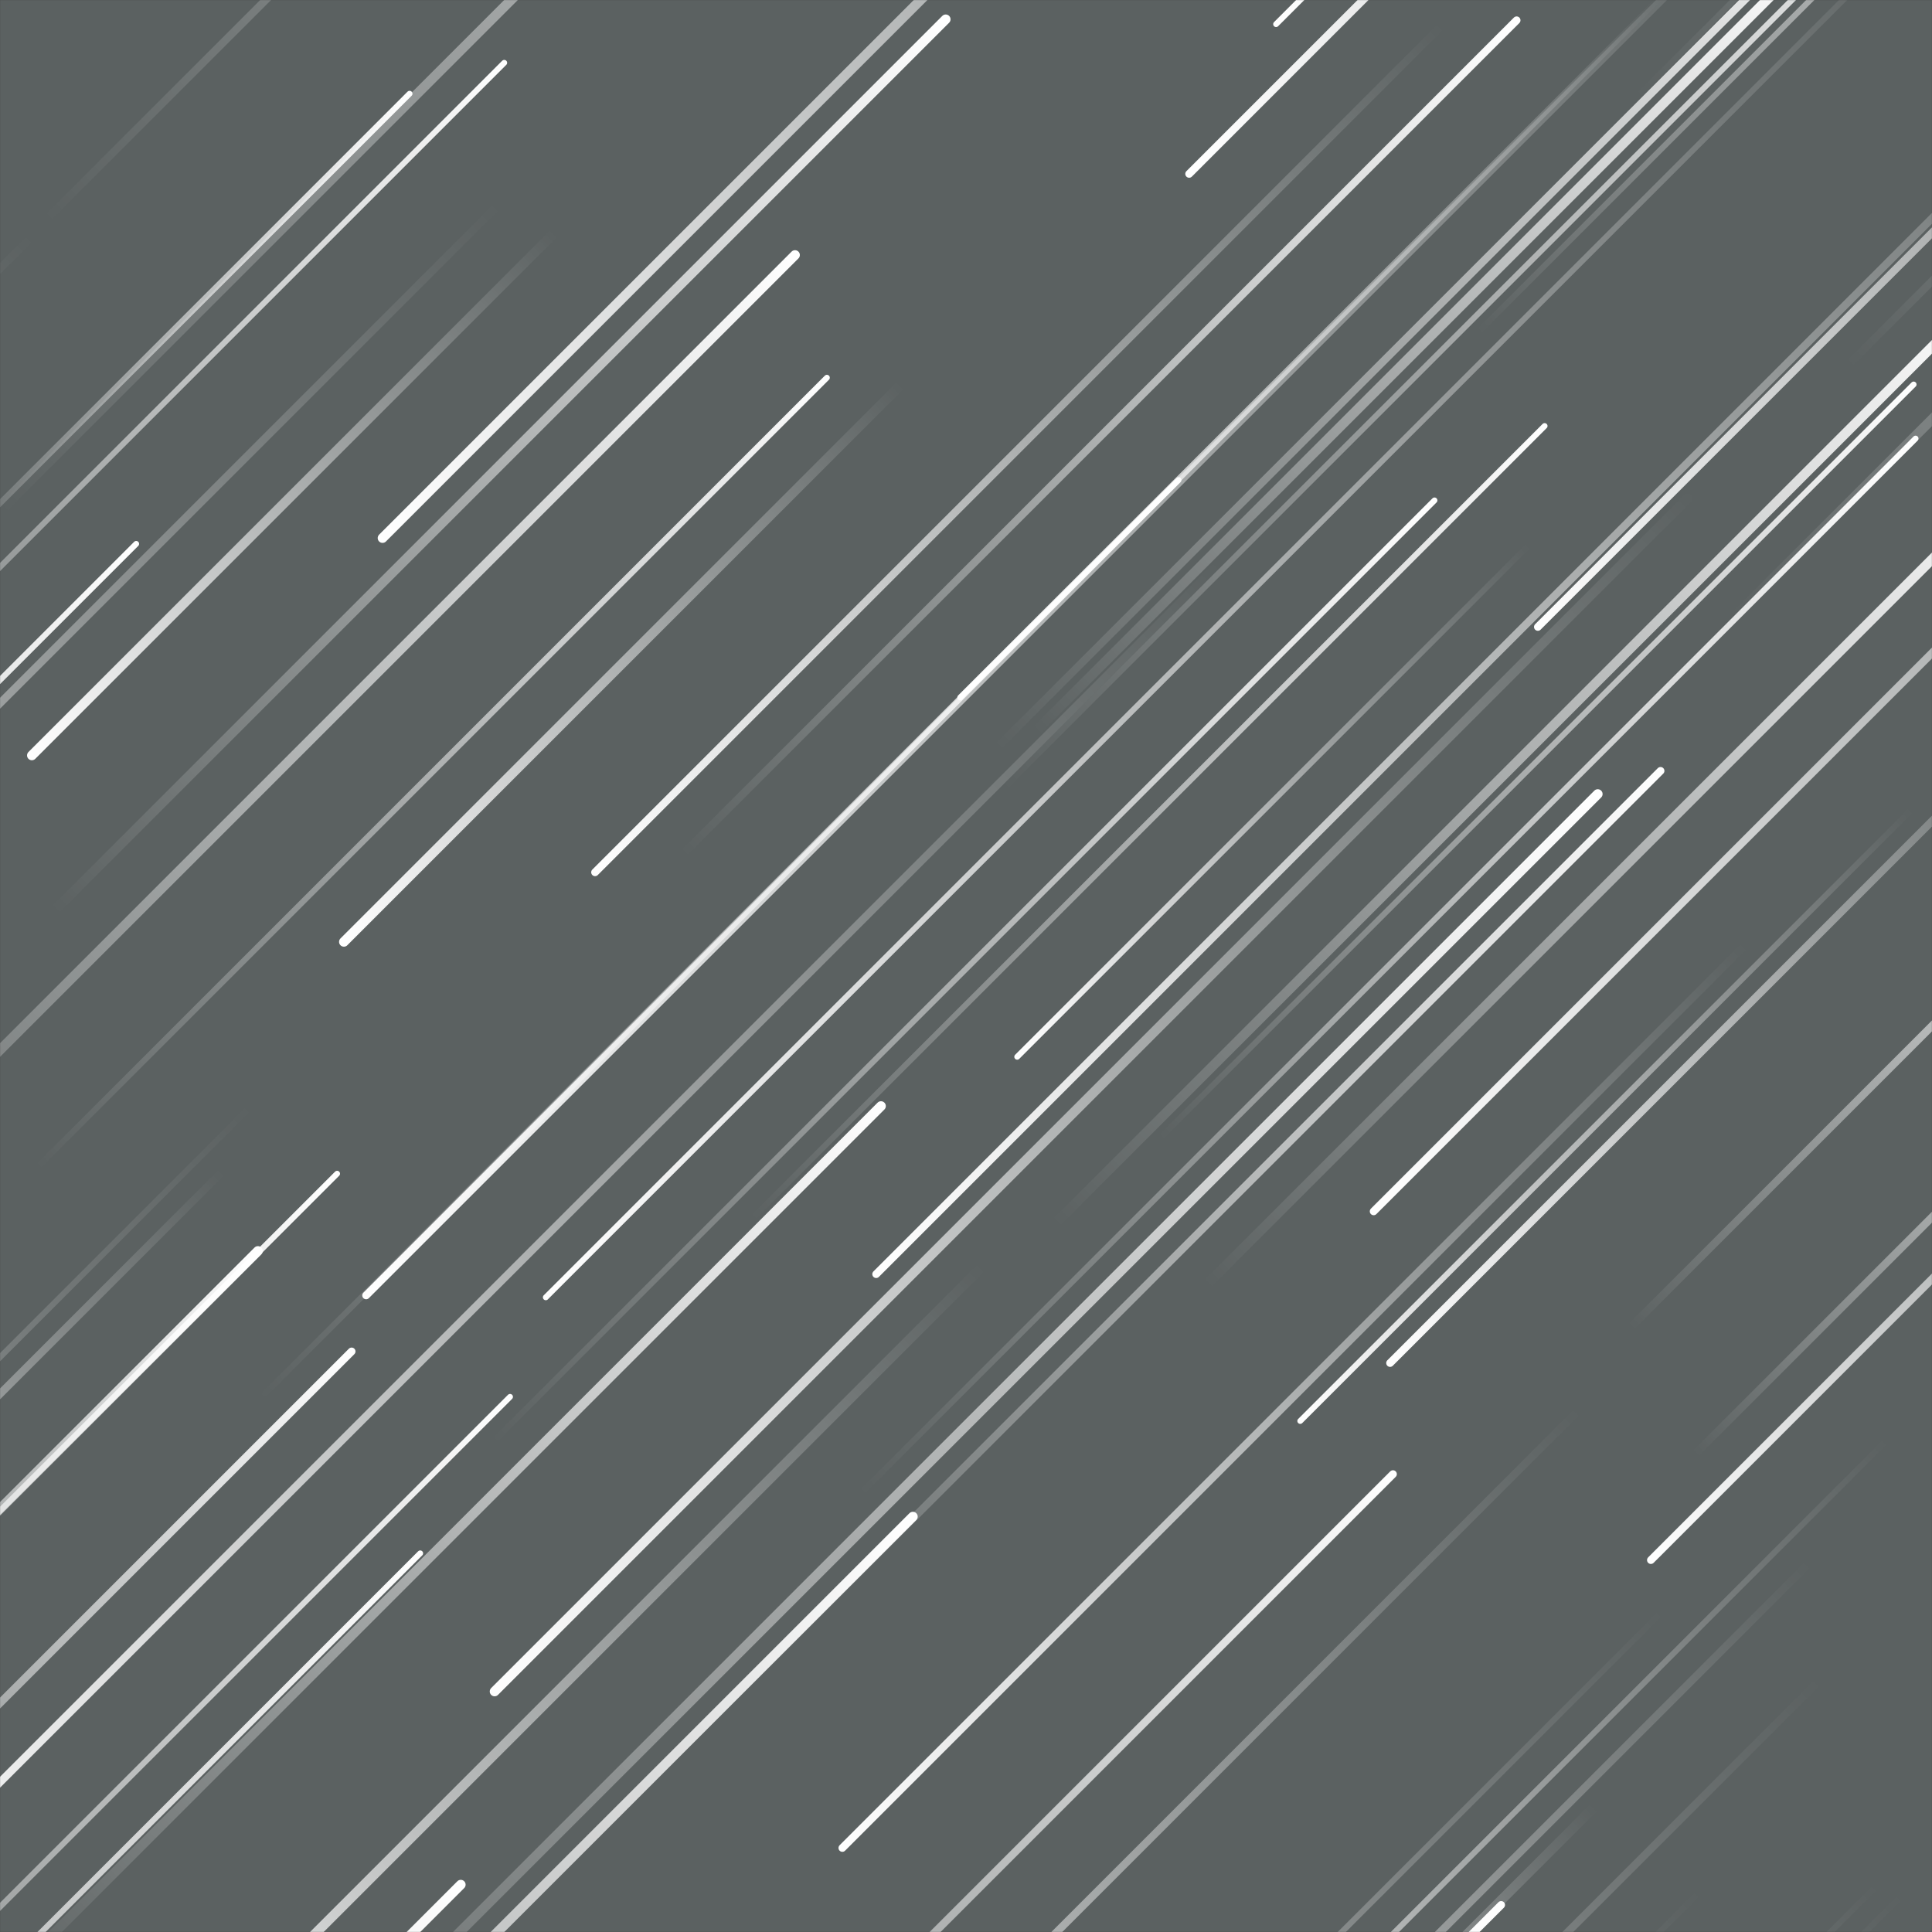<svg xmlns="http://www.w3.org/2000/svg" version="1.1" xmlns:xlink="http://www.w3.org/1999/xlink" width="2000" height="2000" preserveAspectRatio="none" viewBox="0 0 2000 2000"><rect x="0" y="0" width="2000" height="2000" fill="#333333" stroke="none"/><g mask="url(&quot;#SvgjsMask1061&quot;)" fill="none"><rect width="2000" height="2000" x="0" y="0" fill="rgba(91, 97, 97, 1)"></rect><path d="M1089 1270L2068 291" stroke-width="10" stroke="url(&quot;#SvgjsLinearGradient1062&quot;)" stroke-linecap="round" class="TopRight"></path><path d="M267 1295L-298 1860" stroke-width="10" stroke="url(&quot;#SvgjsLinearGradient1062&quot;)" stroke-linecap="round" class="TopRight"></path><path d="M509 1494L1485 518" stroke-width="6" stroke="url(&quot;#SvgjsLinearGradient1062&quot;)" stroke-linecap="round" class="TopRight"></path><path d="M50 225L1287 -1012" stroke-width="8" stroke="url(&quot;#SvgjsLinearGradient1062&quot;)" stroke-linecap="round" class="TopRight"></path><path d="M1968 1963L475 3456" stroke-width="6" stroke="url(&quot;#SvgjsLinearGradient1063&quot;)" stroke-linecap="round" class="BottomLeft"></path><path d="M912 1145L-5 2062" stroke-width="10" stroke="url(&quot;#SvgjsLinearGradient1062&quot;)" stroke-linecap="round" class="TopRight"></path><path d="M945 1570L-273 2788" stroke-width="10" stroke="url(&quot;#SvgjsLinearGradient1062&quot;)" stroke-linecap="round" class="TopRight"></path><path d="M1220 497L274 1443" stroke-width="6" stroke="url(&quot;#SvgjsLinearGradient1062&quot;)" stroke-linecap="round" class="TopRight"></path><path d="M1053 1094L1581 566" stroke-width="6" stroke="url(&quot;#SvgjsLinearGradient1063&quot;)" stroke-linecap="round" class="BottomLeft"></path><path d="M1346 1471L1979 838" stroke-width="6" stroke="url(&quot;#SvgjsLinearGradient1063&quot;)" stroke-linecap="round" class="BottomLeft"></path><path d="M1422 1254L2708 -32" stroke-width="8" stroke="url(&quot;#SvgjsLinearGradient1063&quot;)" stroke-linecap="round" class="BottomLeft"></path><path d="M872 1913L1804 981" stroke-width="8" stroke="url(&quot;#SvgjsLinearGradient1063&quot;)" stroke-linecap="round" class="BottomLeft"></path><path d="M893 1544L1983 454" stroke-width="6" stroke="url(&quot;#SvgjsLinearGradient1062&quot;)" stroke-linecap="round" class="TopRight"></path><path d="M1072 757L1880 -51" stroke-width="10" stroke="url(&quot;#SvgjsLinearGradient1062&quot;)" stroke-linecap="round" class="TopRight"></path><path d="M1793 641L2789 -355" stroke-width="10" stroke="url(&quot;#SvgjsLinearGradient1062&quot;)" stroke-linecap="round" class="TopRight"></path><path d="M1442 1526L480 2488" stroke-width="8" stroke="url(&quot;#SvgjsLinearGradient1062&quot;)" stroke-linecap="round" class="TopRight"></path><path d="M1688 1374L2247 815" stroke-width="8" stroke="url(&quot;#SvgjsLinearGradient1062&quot;)" stroke-linecap="round" class="TopRight"></path><path d="M1872 1619L825 2666" stroke-width="8" stroke="url(&quot;#SvgjsLinearGradient1063&quot;)" stroke-linecap="round" class="BottomLeft"></path><path d="M1719 1670L446 2943" stroke-width="6" stroke="url(&quot;#SvgjsLinearGradient1063&quot;)" stroke-linecap="round" class="BottomLeft"></path><path d="M1881 1742L401 3222" stroke-width="8" stroke="url(&quot;#SvgjsLinearGradient1063&quot;)" stroke-linecap="round" class="BottomLeft"></path><path d="M1267 578L-163 2008" stroke-width="8" stroke="url(&quot;#SvgjsLinearGradient1063&quot;)" stroke-linecap="round" class="BottomLeft"></path><path d="M141 563L-830 1534" stroke-width="6" stroke="url(&quot;#SvgjsLinearGradient1062&quot;)" stroke-linecap="round" class="TopRight"></path><path d="M379 1341L1869 -149" stroke-width="8" stroke="url(&quot;#SvgjsLinearGradient1063&quot;)" stroke-linecap="round" class="BottomLeft"></path><path d="M518 210L-802 1530" stroke-width="8" stroke="url(&quot;#SvgjsLinearGradient1063&quot;)" stroke-linecap="round" class="BottomLeft"></path><path d="M424 97L-87 608" stroke-width="6" stroke="url(&quot;#SvgjsLinearGradient1062&quot;)" stroke-linecap="round" class="TopRight"></path><path d="M42 1205L856 391" stroke-width="6" stroke="url(&quot;#SvgjsLinearGradient1062&quot;)" stroke-linecap="round" class="TopRight"></path><path d="M1599 441L779 1261" stroke-width="6" stroke="url(&quot;#SvgjsLinearGradient1062&quot;)" stroke-linecap="round" class="TopRight"></path><path d="M1696 99L2962 -1167" stroke-width="6" stroke="url(&quot;#SvgjsLinearGradient1062&quot;)" stroke-linecap="round" class="TopRight"></path><path d="M32 246L-1084 1362" stroke-width="8" stroke="url(&quot;#SvgjsLinearGradient1063&quot;)" stroke-linecap="round" class="BottomLeft"></path><path d="M1954 1490L976 2468" stroke-width="6" stroke="url(&quot;#SvgjsLinearGradient1063&quot;)" stroke-linecap="round" class="BottomLeft"></path><path d="M528 1446L-413 2387" stroke-width="6" stroke="url(&quot;#SvgjsLinearGradient1062&quot;)" stroke-linecap="round" class="TopRight"></path><path d="M767 1750L1719 798" stroke-width="8" stroke="url(&quot;#SvgjsLinearGradient1062&quot;)" stroke-linecap="round" class="TopRight"></path><path d="M565 1343L2018 -110" stroke-width="6" stroke="url(&quot;#SvgjsLinearGradient1063&quot;)" stroke-linecap="round" class="BottomLeft"></path><path d="M1755 1505L2302 958" stroke-width="8" stroke="url(&quot;#SvgjsLinearGradient1062&quot;)" stroke-linecap="round" class="TopRight"></path><path d="M1942 1953L825 3070" stroke-width="6" stroke="url(&quot;#SvgjsLinearGradient1063&quot;)" stroke-linecap="round" class="BottomLeft"></path><path d="M261 1144L-1170 2575" stroke-width="6" stroke="url(&quot;#SvgjsLinearGradient1063&quot;)" stroke-linecap="round" class="BottomLeft"></path><path d="M1494 25L616 903" stroke-width="8" stroke="url(&quot;#SvgjsLinearGradient1063&quot;)" stroke-linecap="round" class="BottomLeft"></path><path d="M522 65L-293 880" stroke-width="6" stroke="url(&quot;#SvgjsLinearGradient1062&quot;)" stroke-linecap="round" class="TopRight"></path><path d="M1439 1411L2186 664" stroke-width="8" stroke="url(&quot;#SvgjsLinearGradient1063&quot;)" stroke-linecap="round" class="BottomLeft"></path><path d="M1759 1959L293 3425" stroke-width="6" stroke="url(&quot;#SvgjsLinearGradient1063&quot;)" stroke-linecap="round" class="BottomLeft"></path><path d="M994 722L1719 -3" stroke-width="6" stroke="url(&quot;#SvgjsLinearGradient1063&quot;)" stroke-linecap="round" class="BottomLeft"></path><path d="M1981 398L1204 1175" stroke-width="6" stroke="url(&quot;#SvgjsLinearGradient1062&quot;)" stroke-linecap="round" class="TopRight"></path><path d="M979 20L54 945" stroke-width="10" stroke="url(&quot;#SvgjsLinearGradient1062&quot;)" stroke-linecap="round" class="TopRight"></path><path d="M364 1399L-330 2093" stroke-width="8" stroke="url(&quot;#SvgjsLinearGradient1062&quot;)" stroke-linecap="round" class="TopRight"></path><path d="M1321 25L2684 -1338" stroke-width="6" stroke="url(&quot;#SvgjsLinearGradient1063&quot;)" stroke-linecap="round" class="BottomLeft"></path><path d="M349 1215L-561 2125" stroke-width="6" stroke="url(&quot;#SvgjsLinearGradient1062&quot;)" stroke-linecap="round" class="TopRight"></path><path d="M1709 1615L2447 877" stroke-width="8" stroke="url(&quot;#SvgjsLinearGradient1063&quot;)" stroke-linecap="round" class="BottomLeft"></path><path d="M1913 378L3037 -746" stroke-width="8" stroke="url(&quot;#SvgjsLinearGradient1062&quot;)" stroke-linecap="round" class="TopRight"></path><path d="M1036 770L1965 -159" stroke-width="8" stroke="url(&quot;#SvgjsLinearGradient1062&quot;)" stroke-linecap="round" class="TopRight"></path><path d="M1747 516L512 1751" stroke-width="10" stroke="url(&quot;#SvgjsLinearGradient1063&quot;)" stroke-linecap="round" class="BottomLeft"></path><path d="M823 264L-261 1348" stroke-width="10" stroke="url(&quot;#SvgjsLinearGradient1062&quot;)" stroke-linecap="round" class="TopRight"></path><path d="M1043 812L2084 -229" stroke-width="6" stroke="url(&quot;#SvgjsLinearGradient1062&quot;)" stroke-linecap="round" class="TopRight"></path><path d="M1231 180L2667 -1256" stroke-width="8" stroke="url(&quot;#SvgjsLinearGradient1063&quot;)" stroke-linecap="round" class="BottomLeft"></path><path d="M1530 344L2263 -389" stroke-width="6" stroke="url(&quot;#SvgjsLinearGradient1062&quot;)" stroke-linecap="round" class="TopRight"></path><path d="M933 398L356 975" stroke-width="10" stroke="url(&quot;#SvgjsLinearGradient1063&quot;)" stroke-linecap="round" class="BottomLeft"></path><path d="M574 241L33 782" stroke-width="10" stroke="url(&quot;#SvgjsLinearGradient1063&quot;)" stroke-linecap="round" class="BottomLeft"></path><path d="M1554 1972L400 3126" stroke-width="8" stroke="url(&quot;#SvgjsLinearGradient1062&quot;)" stroke-linecap="round" class="TopRight"></path><path d="M1250 1329L2109 470" stroke-width="10" stroke="url(&quot;#SvgjsLinearGradient1062&quot;)" stroke-linecap="round" class="TopRight"></path><path d="M1016 1312L47 2281" stroke-width="10" stroke="url(&quot;#SvgjsLinearGradient1063&quot;)" stroke-linecap="round" class="BottomLeft"></path><path d="M1654 822L198 2278" stroke-width="10" stroke="url(&quot;#SvgjsLinearGradient1062&quot;)" stroke-linecap="round" class="TopRight"></path><path d="M1570 21L705 886" stroke-width="8" stroke="url(&quot;#SvgjsLinearGradient1062&quot;)" stroke-linecap="round" class="TopRight"></path><path d="M1631 1463L526 2568" stroke-width="8" stroke="url(&quot;#SvgjsLinearGradient1063&quot;)" stroke-linecap="round" class="BottomLeft"></path><path d="M435 1608L-676 2719" stroke-width="6" stroke="url(&quot;#SvgjsLinearGradient1062&quot;)" stroke-linecap="round" class="TopRight"></path><path d="M907 1319L2316 -90" stroke-width="8" stroke="url(&quot;#SvgjsLinearGradient1063&quot;)" stroke-linecap="round" class="BottomLeft"></path><path d="M5 524L1212 -683" stroke-width="10" stroke="url(&quot;#SvgjsLinearGradient1062&quot;)" stroke-linecap="round" class="TopRight"></path><path d="M457 1997L-345 2799" stroke-width="10" stroke="url(&quot;#SvgjsLinearGradient1063&quot;)" stroke-linecap="round" class="BottomLeft"></path><path d="M396 557L1606 -653" stroke-width="10" stroke="url(&quot;#SvgjsLinearGradient1063&quot;)" stroke-linecap="round" class="BottomLeft"></path><path d="M1650 1871L1093 2428" stroke-width="10" stroke="url(&quot;#SvgjsLinearGradient1063&quot;)" stroke-linecap="round" class="BottomLeft"></path><path d="M477 1951L-551 2979" stroke-width="10" stroke="url(&quot;#SvgjsLinearGradient1062&quot;)" stroke-linecap="round" class="TopRight"></path><path d="M1592 649L2436 -195" stroke-width="8" stroke="url(&quot;#SvgjsLinearGradient1063&quot;)" stroke-linecap="round" class="BottomLeft"></path><path d="M231 1212L-436 1879" stroke-width="8" stroke="url(&quot;#SvgjsLinearGradient1063&quot;)" stroke-linecap="round" class="BottomLeft"></path></g><defs><mask id="SvgjsMask1061"><rect width="2000" height="2000" fill="#ffffff"></rect></mask><linearGradient x1="0%" y1="100%" x2="100%" y2="0%" id="SvgjsLinearGradient1062"><stop stop-color="rgba(255, 255, 255, 0)" offset="0"></stop><stop stop-color="rgba(255, 255, 255, 1)" offset="1"></stop></linearGradient><linearGradient x1="100%" y1="0%" x2="0%" y2="100%" id="SvgjsLinearGradient1063"><stop stop-color="rgba(255, 255, 255, 0)" offset="0"></stop><stop stop-color="rgba(255, 255, 255, 1)" offset="1"></stop></linearGradient></defs></svg>